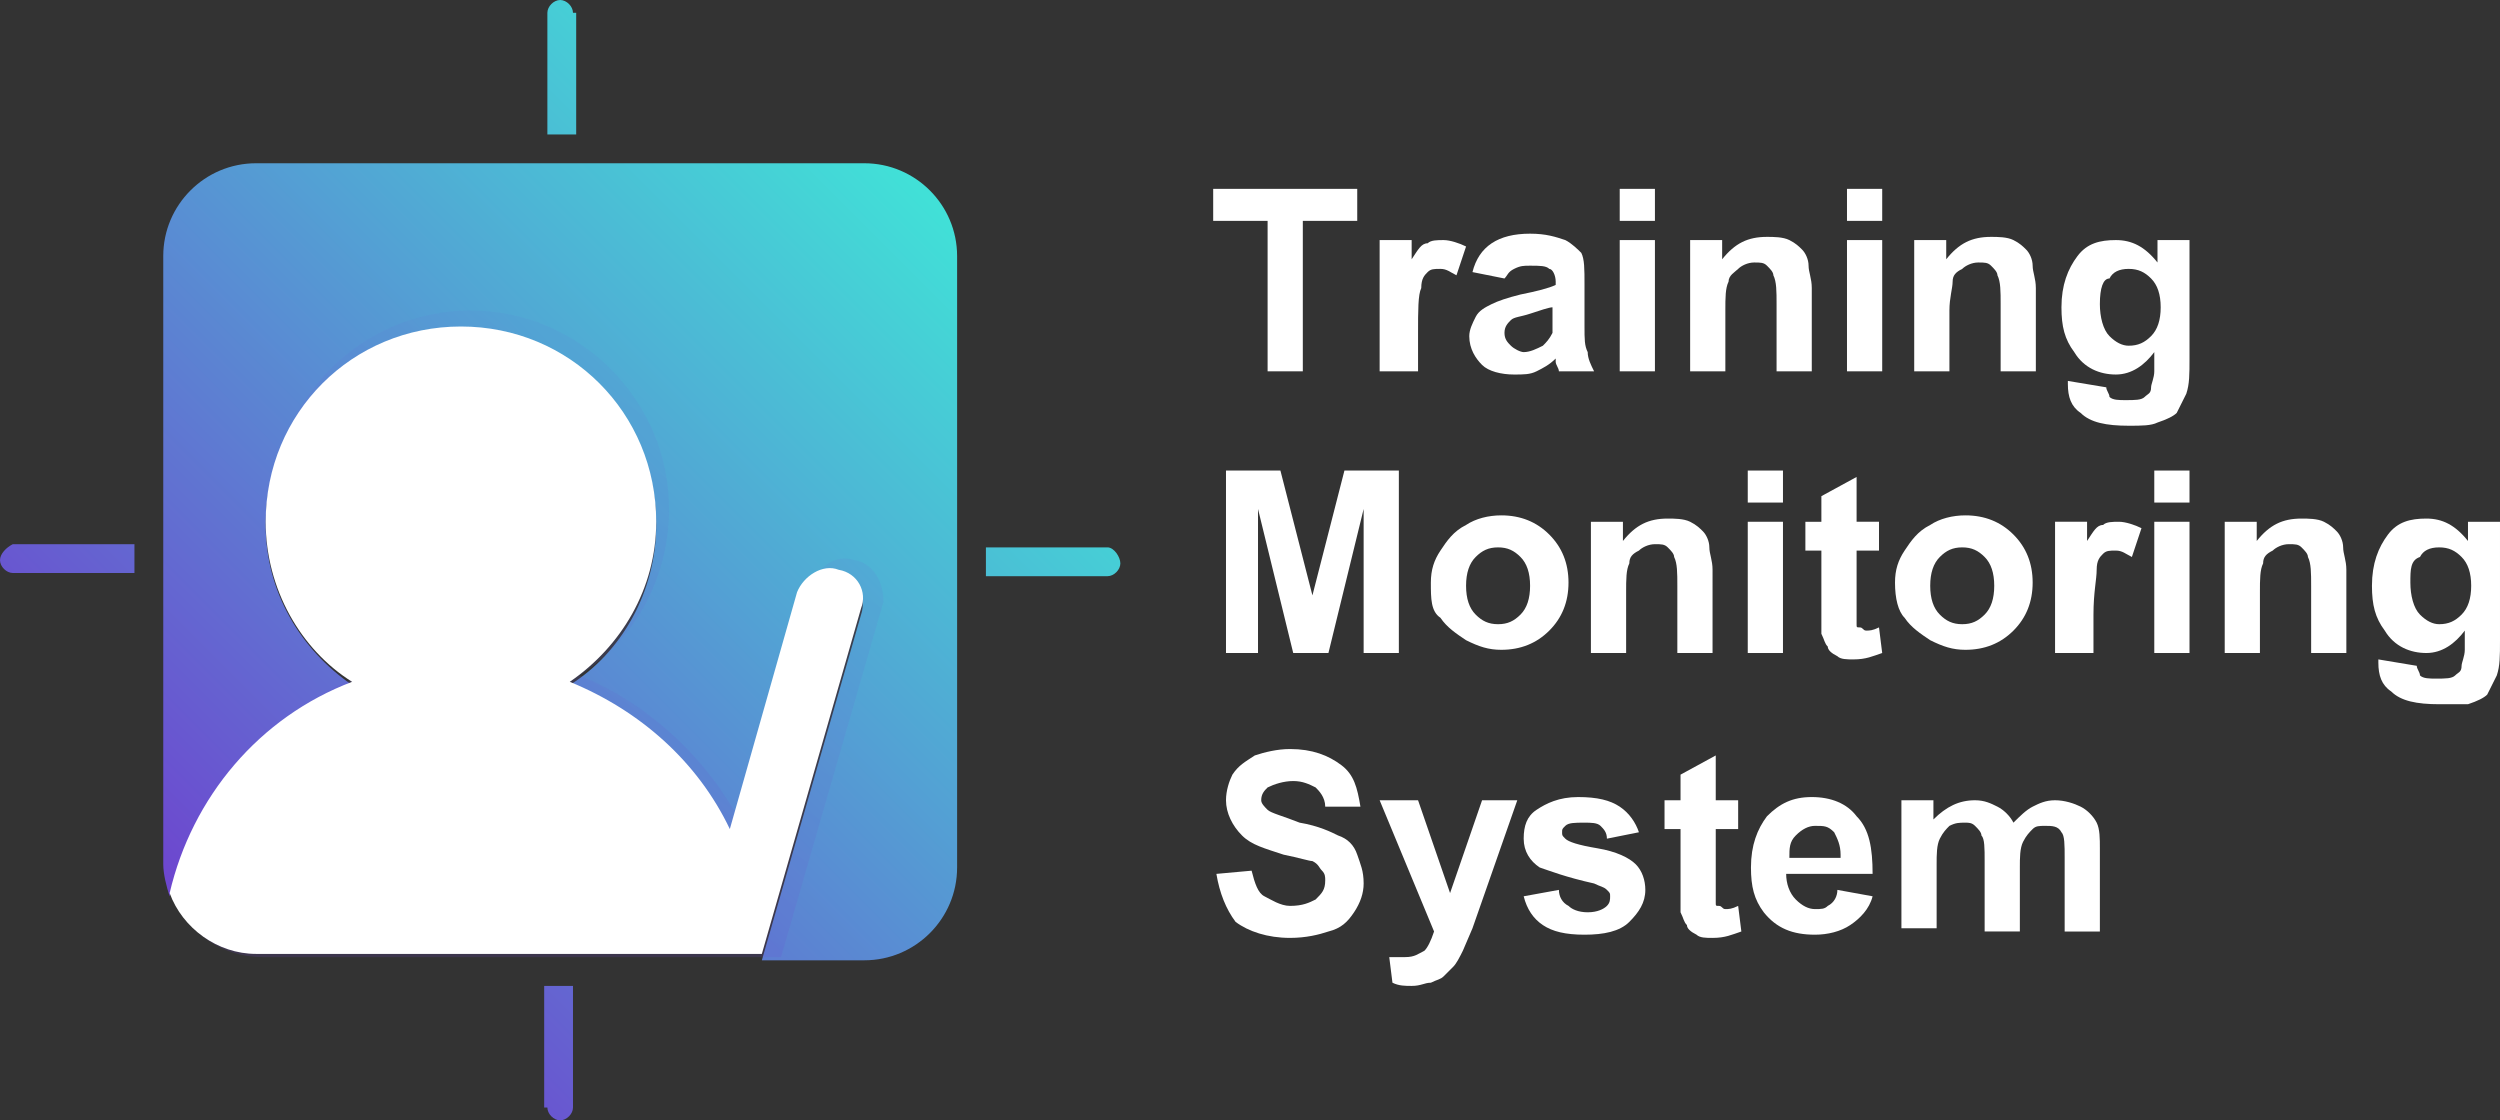 <?xml version="1.0" encoding="utf-8"?>
<!-- Generator: Adobe Illustrator 26.0.3, SVG Export Plug-In . SVG Version: 6.00 Build 0)  -->
<svg version="1.1" id="Layer_1" xmlns="http://www.w3.org/2000/svg" xmlns:xlink="http://www.w3.org/1999/xlink" x="0px" y="0px"
	 viewBox="0 0 78.1 35" style="enable-background:new 0 0 78.1 35;" xml:space="preserve">
<rect x="0" y="0" width="78.1" height="35" fill="#333333" stroke="none"/>
<style type="text/css">
	.st0{fill:url(#SVGID_1_);}
	.st1{fill:url(#SVGID_00000004541729382784134090000004959917740489627525_);}
	.st2{fill:url(#SVGID_00000082366175592948966790000014887635130487073723_);}
	.st3{fill:url(#SVGID_00000036951620250426359480000013162433131732151222_);}
	.st4{fill:url(#SVGID_00000118399072054684588770000013072318528235071363_);}
	.st5{opacity:0.17;fill:url(#SVGID_00000021083906841732436270000015466426809532972694_);}
	.st6{fill:#FFFFFF;}
</style>
<g>
	<g>
		<g>
			<linearGradient id="SVGID_1_" gradientUnits="userSpaceOnUse" x1="28.885" y1="6.115" x2="6.403" y2="28.597">
				<stop  offset="0" style="stop-color:#41E0D7"/>
				<stop  offset="1" style="stop-color:#6D47CF"/>
			</linearGradient>
			<path class="st0" d="M27,5.1H8C6.4,5.1,5.1,6.4,5.1,8V27c0,0.3,0.1,0.7,0.2,1c0.7-3,2.9-5.5,5.7-6.6c-1.6-1.1-2.7-2.9-2.7-5
				c0-3.4,2.7-6.1,6.1-6.1c3.4,0,6.1,2.7,6.1,6.1c0,2.1-1.1,4-2.7,5c2.2,0.9,4,2.5,5,4.6l2.1-7.4c0.2-0.5,0.7-0.9,1.3-0.7
				c0.5,0.2,0.9,0.7,0.7,1.3l-3.1,10.8H27c1.6,0,2.9-1.3,2.9-2.9V8C29.9,6.4,28.6,5.1,27,5.1z"/>
			
				<linearGradient id="SVGID_00000095323444557293562840000007350573934746976404_" gradientUnits="userSpaceOnUse" x1="21.262" y1="-1.509" x2="-1.221" y2="20.973">
				<stop  offset="0" style="stop-color:#41E0D7"/>
				<stop  offset="1" style="stop-color:#6D47CF"/>
			</linearGradient>
			<path style="fill:url(#SVGID_00000095323444557293562840000007350573934746976404_);" d="M17.9,0.4c0-0.2-0.2-0.4-0.4-0.4
				s-0.4,0.2-0.4,0.4v3.8h0.9V0.4z"/>
			
				<linearGradient id="SVGID_00000067222209488140447600000002998002828385370278_" gradientUnits="userSpaceOnUse" x1="36.509" y1="13.739" x2="14.027" y2="36.221">
				<stop  offset="0" style="stop-color:#41E0D7"/>
				<stop  offset="1" style="stop-color:#6D47CF"/>
			</linearGradient>
			<path style="fill:url(#SVGID_00000067222209488140447600000002998002828385370278_);" d="M17.1,34.6c0,0.2,0.2,0.4,0.4,0.4
				s0.4-0.2,0.4-0.4v-3.8h-0.9V34.6z"/>
			
				<linearGradient id="SVGID_00000048475336117640408440000000027258260970292374_" gradientUnits="userSpaceOnUse" x1="36.509" y1="13.739" x2="14.027" y2="36.221">
				<stop  offset="0" style="stop-color:#41E0D7"/>
				<stop  offset="1" style="stop-color:#6D47CF"/>
			</linearGradient>
			<path style="fill:url(#SVGID_00000048475336117640408440000000027258260970292374_);" d="M34.6,17.1h-3.8v0.9h3.8
				c0.2,0,0.4-0.2,0.4-0.4S34.8,17.1,34.6,17.1z"/>
			
				<linearGradient id="SVGID_00000034769327112518391510000005720816860357918625_" gradientUnits="userSpaceOnUse" x1="21.262" y1="-1.509" x2="-1.221" y2="20.973">
				<stop  offset="0" style="stop-color:#41E0D7"/>
				<stop  offset="1" style="stop-color:#6D47CF"/>
			</linearGradient>
			<path style="fill:url(#SVGID_00000034769327112518391510000005720816860357918625_);" d="M0,17.5c0,0.2,0.2,0.4,0.4,0.4h3.8v-0.9
				H0.4C0.2,17.1,0,17.3,0,17.5z"/>
		</g>
		
			<linearGradient id="SVGID_00000119819302173528449870000009176567684387945384_" gradientUnits="userSpaceOnUse" x1="32.072" y1="-4.052" x2="14.194" y2="25.605">
			<stop  offset="0" style="stop-color:#41E0D7"/>
			<stop  offset="1" style="stop-color:#6D47CF"/>
		</linearGradient>
		<path style="opacity:0.17;fill:url(#SVGID_00000119819302173528449870000009176567684387945384_);" d="M26.7,17.5
			c-0.6-0.2-1.1,0.2-1.3,0.7l-2.2,7.6c-1.1-2.1-2.9-3.8-5.1-4.7c1.7-1.1,2.8-3,2.8-5.2c0-3.4-2.8-6.2-6.2-6.2
			c-3.4,0-6.2,2.8-6.2,6.2c0,2.2,1.1,4.1,2.8,5.2c-2.9,1.1-5.1,3.7-5.9,6.8c0.4,1.2,1.5,2,2.8,2h16.2l3.2-11.1
			C27.6,18.2,27.3,17.6,26.7,17.5z"/>
		<path class="st6" d="M26.2,17.8c-0.5-0.2-1.1,0.2-1.3,0.7l-2.1,7.4c-1-2.1-2.8-3.7-5-4.6c1.6-1.1,2.7-2.9,2.7-5
			c0-3.4-2.7-6.1-6.1-6.1c-3.4,0-6.1,2.7-6.1,6.1c0,2.1,1.1,4,2.7,5c-2.9,1.1-5,3.6-5.7,6.6c0.4,1.1,1.5,1.9,2.7,1.9h15.8L26.9,19
			C27.1,18.5,26.8,17.9,26.2,17.8z"/>
	</g>
	<g>
		<path class="st6" d="M39.6,11.6V6.9h-1.7v-1h4.5v1h-1.7v4.7H39.6z"/>
		<path class="st6" d="M44.2,11.6h-1.1V7.5h1v0.6c0.2-0.3,0.3-0.5,0.5-0.5c0.1-0.1,0.3-0.1,0.5-0.1c0.2,0,0.5,0.1,0.7,0.2l-0.3,0.9
			c-0.2-0.1-0.3-0.2-0.5-0.2c-0.2,0-0.3,0-0.4,0.1c-0.1,0.1-0.2,0.2-0.2,0.5c-0.1,0.2-0.1,0.7-0.1,1.4V11.6z"/>
		<path class="st6" d="M47,8.7l-1-0.2c0.1-0.4,0.3-0.7,0.6-0.9c0.3-0.2,0.7-0.3,1.2-0.3c0.5,0,0.8,0.1,1.1,0.2
			c0.2,0.1,0.4,0.3,0.5,0.4c0.1,0.2,0.1,0.5,0.1,1l0,1.3c0,0.4,0,0.6,0.1,0.8c0,0.2,0.1,0.4,0.2,0.6h-1.1c0-0.1-0.1-0.2-0.1-0.3
			c0-0.1,0-0.1,0-0.1c-0.2,0.2-0.4,0.3-0.6,0.4c-0.2,0.1-0.4,0.1-0.7,0.1c-0.4,0-0.8-0.1-1-0.3c-0.2-0.2-0.4-0.5-0.4-0.9
			c0-0.2,0.1-0.4,0.2-0.6c0.1-0.2,0.3-0.3,0.5-0.4c0.2-0.1,0.5-0.2,0.9-0.3c0.5-0.1,0.9-0.2,1.1-0.3V8.8c0-0.2-0.1-0.4-0.2-0.4
			c-0.1-0.1-0.3-0.1-0.6-0.1c-0.2,0-0.3,0-0.5,0.1S47.1,8.6,47,8.7z M48.5,9.6c-0.1,0-0.4,0.1-0.7,0.2c-0.3,0.1-0.5,0.1-0.6,0.2
			c-0.1,0.1-0.2,0.2-0.2,0.4c0,0.2,0.1,0.3,0.2,0.4c0.1,0.1,0.3,0.2,0.4,0.2c0.2,0,0.4-0.1,0.6-0.2c0.1-0.1,0.2-0.2,0.3-0.4
			c0-0.1,0-0.3,0-0.5V9.6z"/>
		<path class="st6" d="M50.6,6.9v-1h1.1v1H50.6z M50.6,11.6V7.5h1.1v4.1H50.6z"/>
		<path class="st6" d="M56.6,11.6h-1.1V9.5c0-0.4,0-0.7-0.1-0.9c0-0.1-0.1-0.2-0.2-0.3c-0.1-0.1-0.2-0.1-0.4-0.1
			c-0.2,0-0.4,0.1-0.5,0.2C54.2,8.5,54,8.6,54,8.8c-0.1,0.2-0.1,0.5-0.1,0.9v1.9h-1.1V7.5h1v0.6c0.4-0.5,0.8-0.7,1.4-0.7
			c0.2,0,0.5,0,0.7,0.1c0.2,0.1,0.3,0.2,0.4,0.3c0.1,0.1,0.2,0.3,0.2,0.5c0,0.2,0.1,0.4,0.1,0.7V11.6z"/>
		<path class="st6" d="M57.7,6.9v-1h1.1v1H57.7z M57.7,11.6V7.5h1.1v4.1H57.7z"/>
		<path class="st6" d="M63.6,11.6h-1.1V9.5c0-0.4,0-0.7-0.1-0.9c0-0.1-0.1-0.2-0.2-0.3c-0.1-0.1-0.2-0.1-0.4-0.1
			c-0.2,0-0.4,0.1-0.5,0.2c-0.2,0.1-0.3,0.2-0.3,0.4C61,9,60.9,9.3,60.9,9.7v1.9h-1.1V7.5h1v0.6c0.4-0.5,0.8-0.7,1.4-0.7
			c0.2,0,0.5,0,0.7,0.1c0.2,0.1,0.3,0.2,0.4,0.3c0.1,0.1,0.2,0.3,0.2,0.5c0,0.2,0.1,0.4,0.1,0.7V11.6z"/>
		<path class="st6" d="M64.6,11.9l1.2,0.2c0,0.1,0.1,0.2,0.1,0.3c0.1,0.1,0.3,0.1,0.5,0.1c0.3,0,0.5,0,0.6-0.1
			c0.1-0.1,0.2-0.1,0.2-0.3c0-0.1,0.1-0.3,0.1-0.5v-0.6c-0.3,0.4-0.7,0.7-1.2,0.7c-0.5,0-1-0.2-1.3-0.7c-0.3-0.4-0.4-0.8-0.4-1.4
			c0-0.7,0.2-1.2,0.5-1.6c0.3-0.4,0.7-0.5,1.2-0.5c0.5,0,0.9,0.2,1.3,0.7V7.5h1v3.7c0,0.5,0,0.8-0.1,1.1c-0.1,0.2-0.2,0.4-0.3,0.6
			c-0.1,0.1-0.3,0.2-0.6,0.3c-0.2,0.1-0.5,0.1-0.9,0.1c-0.7,0-1.2-0.1-1.5-0.4c-0.3-0.2-0.4-0.5-0.4-0.9
			C64.6,12,64.6,11.9,64.6,11.9z M65.6,9.5c0,0.4,0.1,0.8,0.3,1c0.2,0.2,0.4,0.3,0.6,0.3c0.3,0,0.5-0.1,0.7-0.3
			c0.2-0.2,0.3-0.5,0.3-0.9c0-0.4-0.1-0.7-0.3-0.9c-0.2-0.2-0.4-0.3-0.7-0.3c-0.3,0-0.5,0.1-0.6,0.3C65.7,8.7,65.6,9,65.6,9.5z"/>
		<path class="st6" d="M38.3,20.4v-5.7H40l1,3.9l1-3.9h1.7v5.7h-1.1v-4.5l-1.1,4.5h-1.1l-1.1-4.5v4.5H38.3z"/>
		<path class="st6" d="M44.7,18.2c0-0.4,0.1-0.7,0.3-1c0.2-0.3,0.4-0.6,0.8-0.8c0.3-0.2,0.7-0.3,1.1-0.3c0.6,0,1.1,0.2,1.5,0.6
			c0.4,0.4,0.6,0.9,0.6,1.5c0,0.6-0.2,1.1-0.6,1.5s-0.9,0.6-1.5,0.6c-0.4,0-0.7-0.1-1.1-0.3c-0.3-0.2-0.6-0.4-0.8-0.7
			C44.7,19.1,44.7,18.7,44.7,18.2z M45.8,18.3c0,0.4,0.1,0.7,0.3,0.9c0.2,0.2,0.4,0.3,0.7,0.3c0.3,0,0.5-0.1,0.7-0.3
			c0.2-0.2,0.3-0.5,0.3-0.9c0-0.4-0.1-0.7-0.3-0.9c-0.2-0.2-0.4-0.3-0.7-0.3c-0.3,0-0.5,0.1-0.7,0.3C45.9,17.6,45.8,17.9,45.8,18.3z
			"/>
		<path class="st6" d="M53.5,20.4h-1.1v-2.1c0-0.4,0-0.7-0.1-0.9c0-0.1-0.1-0.2-0.2-0.3C52,17,51.9,17,51.7,17
			c-0.2,0-0.4,0.1-0.5,0.2c-0.2,0.1-0.3,0.2-0.3,0.4c-0.1,0.2-0.1,0.5-0.1,0.9v1.9h-1.1v-4.1h1v0.6c0.4-0.5,0.8-0.7,1.4-0.7
			c0.2,0,0.5,0,0.7,0.1c0.2,0.1,0.3,0.2,0.4,0.3c0.1,0.1,0.2,0.3,0.2,0.5c0,0.2,0.1,0.4,0.1,0.7V20.4z"/>
		<path class="st6" d="M54.6,15.7v-1h1.1v1H54.6z M54.6,20.4v-4.1h1.1v4.1H54.6z"/>
		<path class="st6" d="M58.7,16.3v0.9h-0.7v1.7c0,0.3,0,0.5,0,0.6c0,0.1,0,0.1,0.1,0.1c0.1,0,0.1,0.1,0.2,0.1c0.1,0,0.2,0,0.4-0.1
			l0.1,0.8c-0.3,0.1-0.5,0.2-0.9,0.2c-0.2,0-0.4,0-0.5-0.1c-0.2-0.1-0.3-0.2-0.3-0.3c-0.1-0.1-0.1-0.2-0.2-0.4c0-0.1,0-0.4,0-0.8
			v-1.8h-0.5v-0.9h0.5v-0.8l1.1-0.6v1.4H58.7z"/>
		<path class="st6" d="M59.2,18.2c0-0.4,0.1-0.7,0.3-1c0.2-0.3,0.4-0.6,0.8-0.8c0.3-0.2,0.7-0.3,1.1-0.3c0.6,0,1.1,0.2,1.5,0.6
			s0.6,0.9,0.6,1.5c0,0.6-0.2,1.1-0.6,1.5c-0.4,0.4-0.9,0.6-1.5,0.6c-0.4,0-0.7-0.1-1.1-0.3c-0.3-0.2-0.6-0.4-0.8-0.7
			C59.3,19.1,59.2,18.7,59.2,18.2z M60.3,18.3c0,0.4,0.1,0.7,0.3,0.9s0.4,0.3,0.7,0.3c0.3,0,0.5-0.1,0.7-0.3
			c0.2-0.2,0.3-0.5,0.3-0.9c0-0.4-0.1-0.7-0.3-0.9c-0.2-0.2-0.4-0.3-0.7-0.3c-0.3,0-0.5,0.1-0.7,0.3C60.4,17.6,60.3,17.9,60.3,18.3z
			"/>
		<path class="st6" d="M65.3,20.4h-1.1v-4.1h1v0.6c0.2-0.3,0.3-0.5,0.5-0.5c0.1-0.1,0.3-0.1,0.5-0.1c0.2,0,0.5,0.1,0.7,0.2l-0.3,0.9
			c-0.2-0.1-0.3-0.2-0.5-0.2c-0.2,0-0.3,0-0.4,0.1c-0.1,0.1-0.2,0.2-0.2,0.5s-0.1,0.7-0.1,1.4V20.4z"/>
		<path class="st6" d="M67.3,15.7v-1h1.1v1H67.3z M67.3,20.4v-4.1h1.1v4.1H67.3z"/>
		<path class="st6" d="M73.3,20.4h-1.1v-2.1c0-0.4,0-0.7-0.1-0.9c0-0.1-0.1-0.2-0.2-0.3C71.8,17,71.7,17,71.5,17
			c-0.2,0-0.4,0.1-0.5,0.2c-0.2,0.1-0.3,0.2-0.3,0.4c-0.1,0.2-0.1,0.5-0.1,0.9v1.9h-1.1v-4.1h1v0.6c0.4-0.5,0.8-0.7,1.4-0.7
			c0.2,0,0.5,0,0.7,0.1c0.2,0.1,0.3,0.2,0.4,0.3c0.1,0.1,0.2,0.3,0.2,0.5c0,0.2,0.1,0.4,0.1,0.7V20.4z"/>
		<path class="st6" d="M74.3,20.6l1.2,0.2c0,0.1,0.1,0.2,0.1,0.3c0.1,0.1,0.3,0.1,0.5,0.1c0.3,0,0.5,0,0.6-0.1
			c0.1-0.1,0.2-0.1,0.2-0.3c0-0.1,0.1-0.3,0.1-0.5v-0.6c-0.3,0.4-0.7,0.7-1.2,0.7c-0.5,0-1-0.2-1.3-0.7c-0.3-0.4-0.4-0.8-0.4-1.4
			c0-0.7,0.2-1.2,0.5-1.6c0.3-0.4,0.7-0.5,1.2-0.5c0.5,0,0.9,0.2,1.3,0.7v-0.6h1v3.7c0,0.5,0,0.8-0.1,1.1c-0.1,0.2-0.2,0.4-0.3,0.6
			c-0.1,0.1-0.3,0.2-0.6,0.3C76.9,22,76.6,22,76.2,22c-0.7,0-1.2-0.1-1.5-0.4c-0.3-0.2-0.4-0.5-0.4-0.9
			C74.3,20.7,74.3,20.7,74.3,20.6z M75.3,18.2c0,0.4,0.1,0.8,0.3,1c0.2,0.2,0.4,0.3,0.6,0.3c0.3,0,0.5-0.1,0.7-0.3s0.3-0.5,0.3-0.9
			c0-0.4-0.1-0.7-0.3-0.9c-0.2-0.2-0.4-0.3-0.7-0.3c-0.3,0-0.5,0.1-0.6,0.3C75.3,17.5,75.3,17.8,75.3,18.2z"/>
		<path class="st6" d="M38,27.3l1.1-0.1c0.1,0.4,0.2,0.7,0.4,0.8s0.5,0.3,0.8,0.3c0.4,0,0.6-0.1,0.8-0.2c0.2-0.2,0.3-0.3,0.3-0.6
			c0-0.1,0-0.2-0.1-0.3S41.2,27,41,26.9c-0.1,0-0.4-0.1-0.9-0.2c-0.6-0.2-1-0.3-1.3-0.6c-0.3-0.3-0.5-0.7-0.5-1.1
			c0-0.3,0.1-0.6,0.2-0.8c0.2-0.3,0.4-0.4,0.7-0.6c0.3-0.1,0.7-0.2,1.1-0.2c0.7,0,1.2,0.2,1.6,0.5c0.4,0.3,0.5,0.7,0.6,1.3l-1.1,0
			c0-0.3-0.2-0.5-0.3-0.6c-0.2-0.1-0.4-0.2-0.7-0.2c-0.3,0-0.6,0.1-0.8,0.2c-0.1,0.1-0.2,0.2-0.2,0.4c0,0.1,0.1,0.2,0.2,0.3
			c0.1,0.1,0.5,0.2,1,0.4c0.6,0.1,1,0.3,1.2,0.4c0.3,0.1,0.5,0.3,0.6,0.6s0.2,0.5,0.2,0.9c0,0.3-0.1,0.6-0.3,0.9
			c-0.2,0.3-0.4,0.5-0.8,0.6c-0.3,0.1-0.7,0.2-1.2,0.2c-0.7,0-1.3-0.2-1.7-0.5C38.3,28.4,38.1,27.9,38,27.3z"/>
		<path class="st6" d="M43.1,25h1.2l1,2.9l1-2.9h1.1l-1.4,4l-0.3,0.7c-0.1,0.2-0.2,0.4-0.3,0.5c-0.1,0.1-0.2,0.2-0.3,0.3
			c-0.1,0.1-0.2,0.1-0.4,0.2c-0.2,0-0.3,0.1-0.6,0.1c-0.2,0-0.4,0-0.6-0.1l-0.1-0.8c0.2,0,0.3,0,0.5,0c0.3,0,0.4-0.1,0.6-0.2
			c0.1-0.1,0.2-0.3,0.3-0.6L43.1,25z"/>
		<path class="st6" d="M47.6,28l1.1-0.2c0,0.2,0.1,0.4,0.3,0.5c0.1,0.1,0.3,0.2,0.6,0.2c0.3,0,0.5-0.1,0.6-0.2
			c0.1-0.1,0.1-0.2,0.1-0.3c0-0.1,0-0.1-0.1-0.2c-0.1-0.1-0.2-0.1-0.4-0.2c-0.9-0.2-1.4-0.4-1.7-0.5c-0.3-0.2-0.5-0.5-0.5-0.9
			c0-0.4,0.1-0.7,0.4-0.9c0.3-0.2,0.7-0.4,1.3-0.4c0.6,0,1,0.1,1.3,0.3c0.3,0.2,0.5,0.5,0.6,0.8l-1,0.2c0-0.2-0.1-0.3-0.2-0.4
			c-0.1-0.1-0.3-0.1-0.5-0.1c-0.3,0-0.5,0-0.6,0.1c-0.1,0.1-0.1,0.1-0.1,0.2c0,0.1,0,0.1,0.1,0.2c0.1,0.1,0.4,0.2,1,0.3
			c0.6,0.1,1,0.3,1.2,0.5c0.2,0.2,0.3,0.5,0.3,0.8c0,0.4-0.2,0.7-0.5,1c-0.3,0.3-0.8,0.4-1.4,0.4c-0.6,0-1-0.1-1.3-0.3
			C47.9,28.7,47.7,28.4,47.6,28z"/>
		<path class="st6" d="M54.3,25v0.9h-0.7v1.7c0,0.3,0,0.5,0,0.6c0,0.1,0,0.1,0.1,0.1c0.1,0,0.1,0.1,0.2,0.1c0.1,0,0.2,0,0.4-0.1
			l0.1,0.8c-0.3,0.1-0.5,0.2-0.9,0.2c-0.2,0-0.4,0-0.5-0.1c-0.2-0.1-0.3-0.2-0.3-0.3c-0.1-0.1-0.1-0.2-0.2-0.4c0-0.1,0-0.4,0-0.8
			v-1.8h-0.5V25h0.5v-0.8l1.1-0.6V25H54.3z"/>
		<path class="st6" d="M57.4,27.8l1.1,0.2c-0.1,0.4-0.4,0.7-0.7,0.9c-0.3,0.2-0.7,0.3-1.1,0.3c-0.7,0-1.2-0.2-1.6-0.7
			c-0.3-0.4-0.4-0.8-0.4-1.4c0-0.7,0.2-1.2,0.5-1.6c0.4-0.4,0.8-0.6,1.4-0.6c0.6,0,1.1,0.2,1.4,0.6c0.4,0.4,0.5,1,0.5,1.8h-2.7
			c0,0.3,0.1,0.6,0.3,0.8c0.2,0.2,0.4,0.3,0.6,0.3c0.2,0,0.3,0,0.4-0.1C57.3,28.2,57.4,28,57.4,27.8z M57.5,26.7
			c0-0.3-0.1-0.5-0.2-0.7c-0.2-0.2-0.3-0.2-0.6-0.2c-0.2,0-0.4,0.1-0.6,0.3c-0.2,0.2-0.2,0.4-0.2,0.7H57.5z"/>
		<path class="st6" d="M59.4,25h1v0.6c0.4-0.4,0.8-0.6,1.3-0.6c0.3,0,0.5,0.1,0.7,0.2c0.2,0.1,0.4,0.3,0.5,0.5
			c0.2-0.2,0.4-0.4,0.6-0.5c0.2-0.1,0.4-0.2,0.7-0.2c0.3,0,0.6,0.1,0.8,0.2c0.2,0.1,0.4,0.3,0.5,0.5c0.1,0.2,0.1,0.5,0.1,0.8v2.6
			h-1.1v-2.3c0-0.4,0-0.7-0.1-0.8c-0.1-0.2-0.3-0.2-0.5-0.2c-0.2,0-0.3,0-0.4,0.1c-0.1,0.1-0.2,0.2-0.3,0.4
			c-0.1,0.2-0.1,0.5-0.1,0.8v2h-1.1v-2.2c0-0.4,0-0.7-0.1-0.8c0-0.1-0.1-0.2-0.2-0.3c-0.1-0.1-0.2-0.1-0.3-0.1c-0.2,0-0.3,0-0.5,0.1
			c-0.1,0.1-0.2,0.2-0.3,0.4c-0.1,0.2-0.1,0.5-0.1,0.8v2h-1.1V25z"/>
	</g>
</g>
</svg>
